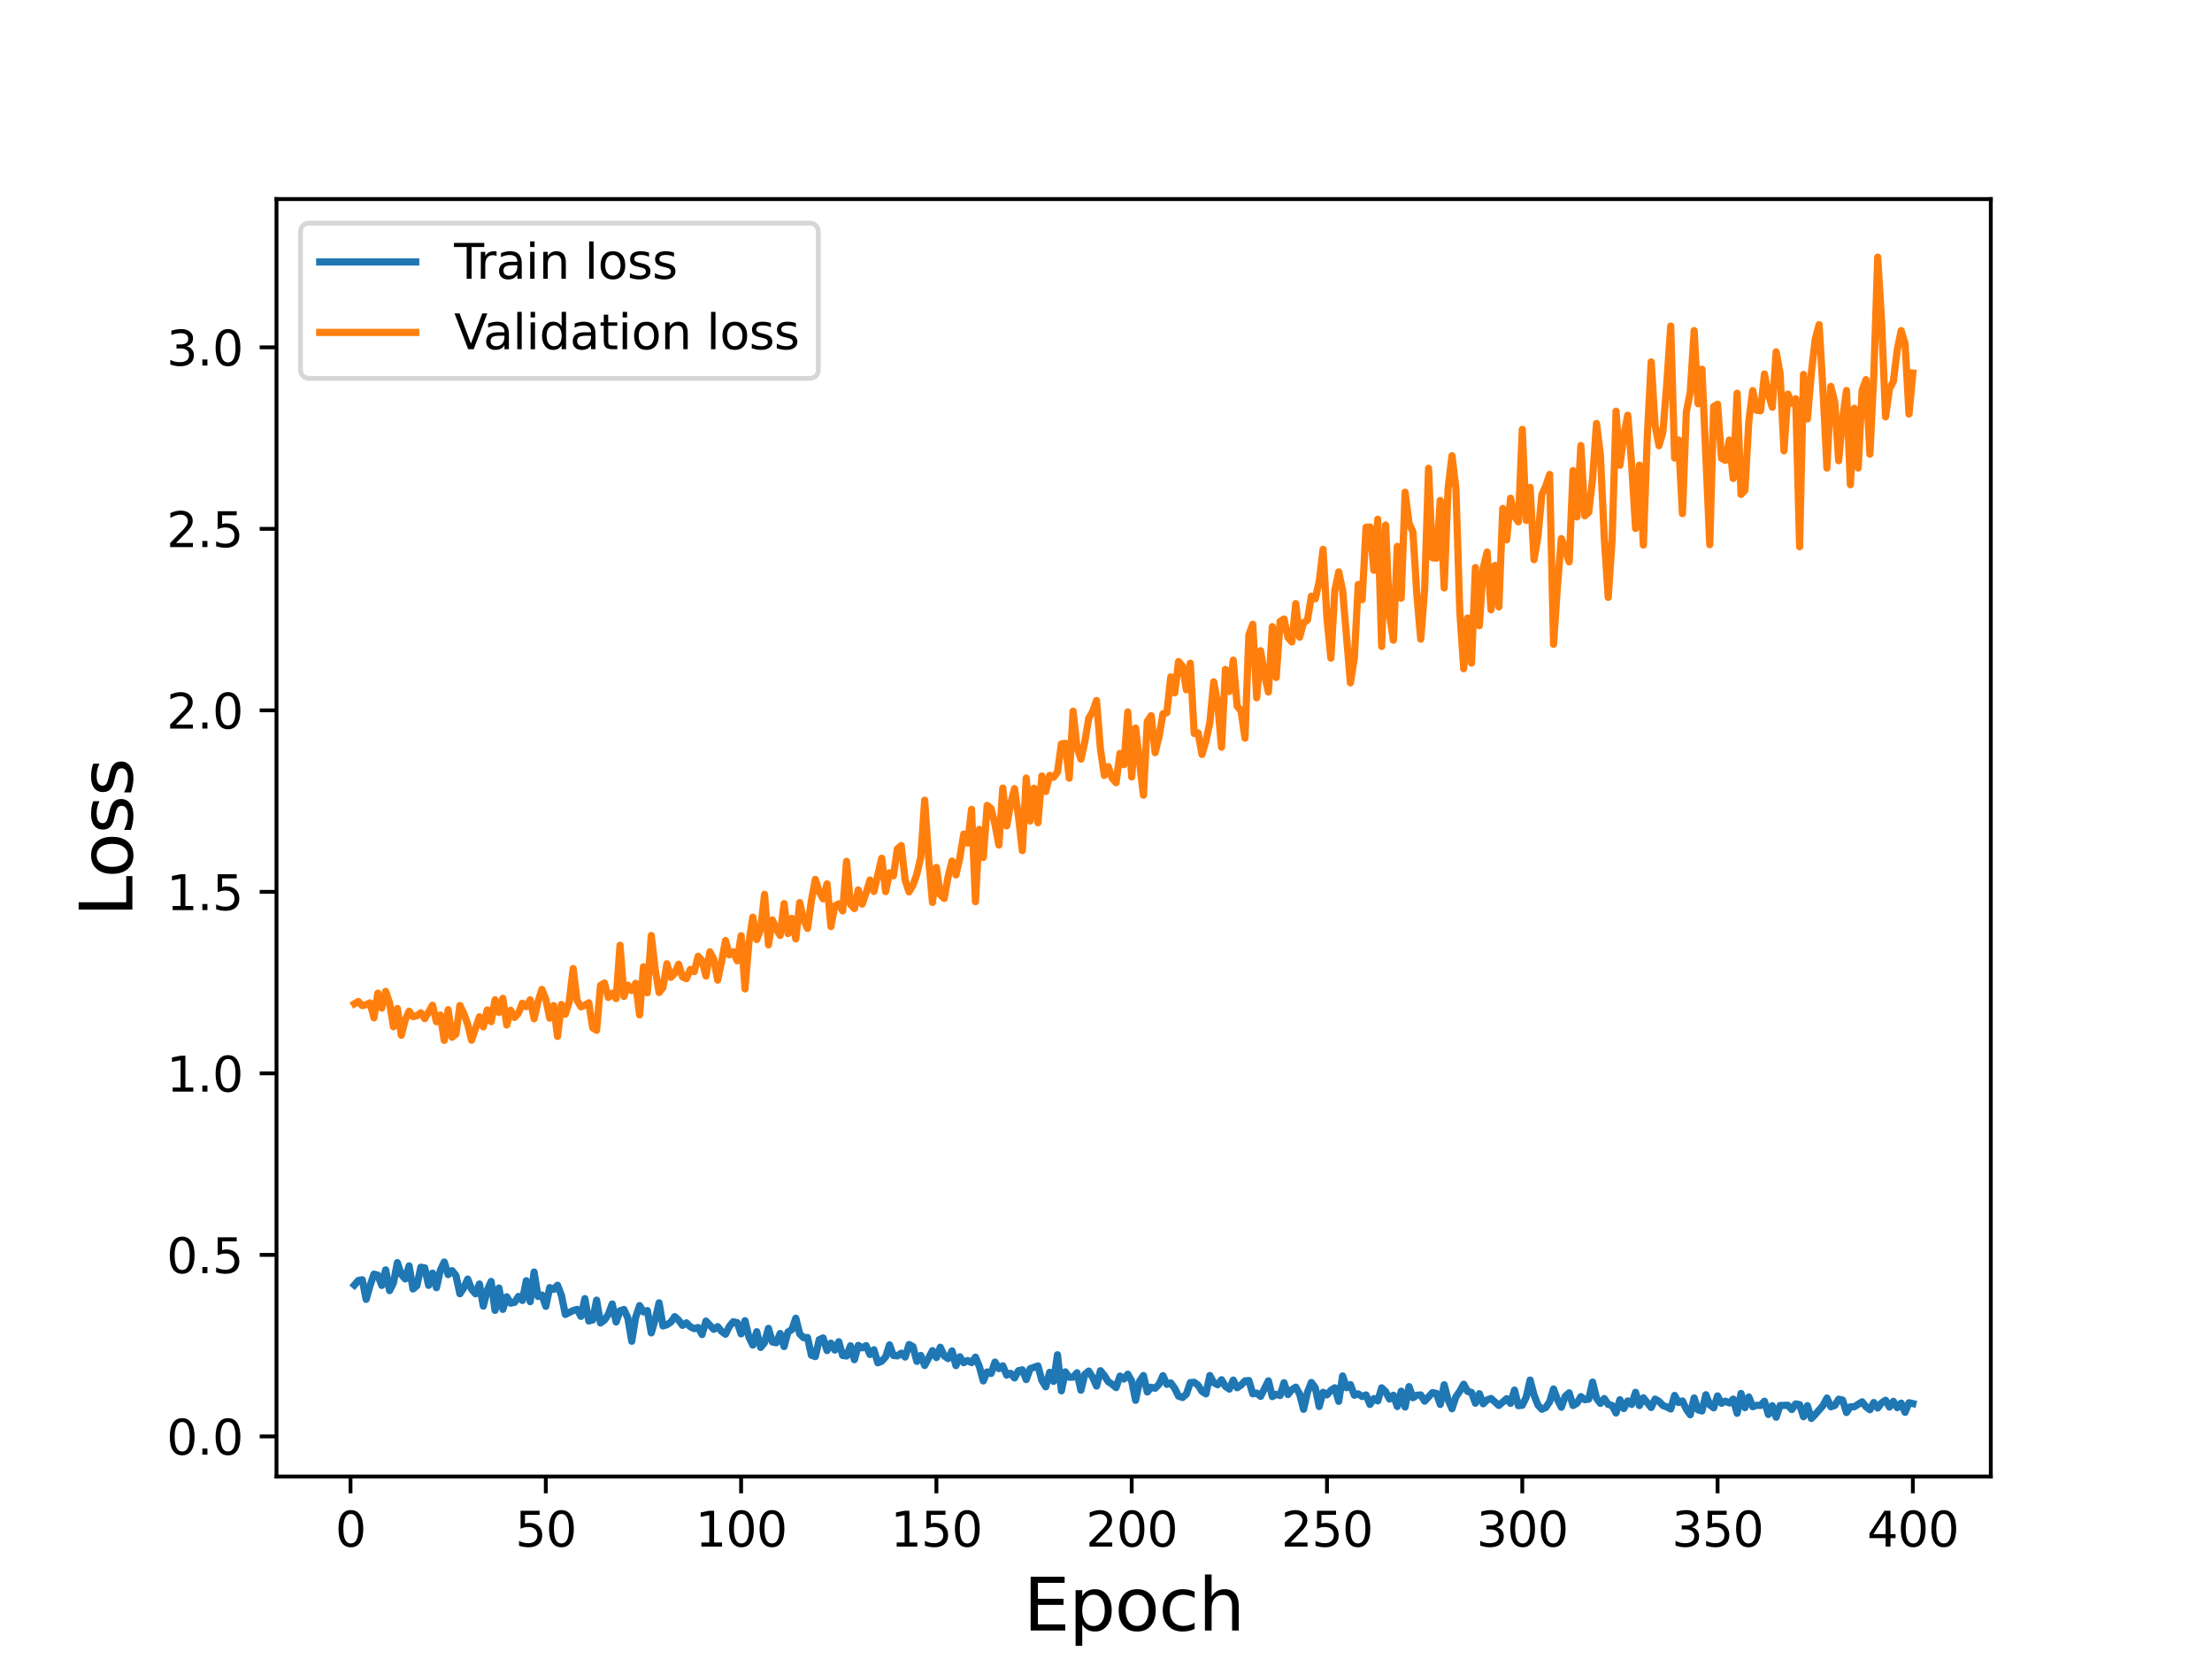 <?xml version="1.0" encoding="utf-8" standalone="no"?>
<!DOCTYPE svg PUBLIC "-//W3C//DTD SVG 1.1//EN"
  "http://www.w3.org/Graphics/SVG/1.1/DTD/svg11.dtd">
<svg height="345.6pt" version="1.1" viewBox="0 0 460.8 345.6" width="460.8pt" xmlns="http://www.w3.org/2000/svg" xmlns:xlink="http://www.w3.org/1999/xlink">
 <defs>
  <style type="text/css">*{stroke-linecap:butt;stroke-linejoin:round;}</style>
 </defs>
 <g id="figure_1">
  <g id="patch_1">
   <path d="M 0 345.6 
L 460.8 345.6 
L 460.8 0 
L 0 0 
z
" style="fill:#ffffff;"/>
  </g>
  <g id="axes_1">
   <g id="patch_2">
    <path d="M 57.6 307.584 
L 414.72 307.584 
L 414.72 41.472 
L 57.6 41.472 
z
" style="fill:#ffffff;"/>
   </g>
   <g id="matplotlib.axis_1">
    <g id="xtick_1">
     <g id="line2d_1">
      <defs>
       <path d="M 0 0 
L 0 3.5 
" id="m929c9f6465" style="stroke:#000000;stroke-width:0.8;"/>
      </defs>
      <g>
       <use style="stroke:#000000;stroke-width:0.8;" x="73.019" xlink:href="#m929c9f6465" y="307.584"/>
      </g>
     </g>
     <g id="text_1">
      <!-- 0 -->
      <g transform="translate(69.838 322.182)scale(0.1 -0.1)">
       <defs>
        <path d="M 2034 4250 
Q 1547 4250 1301 3770 
Q 1056 3291 1056 2328 
Q 1056 1369 1301 889 
Q 1547 409 2034 409 
Q 2525 409 2770 889 
Q 3016 1369 3016 2328 
Q 3016 3291 2770 3770 
Q 2525 4250 2034 4250 
z
M 2034 4750 
Q 2819 4750 3233 4129 
Q 3647 3509 3647 2328 
Q 3647 1150 3233 529 
Q 2819 -91 2034 -91 
Q 1250 -91 836 529 
Q 422 1150 422 2328 
Q 422 3509 836 4129 
Q 1250 4750 2034 4750 
z
" id="DejaVuSans-30" transform="scale(0.016)"/>
       </defs>
       <use xlink:href="#DejaVuSans-30"/>
      </g>
     </g>
    </g>
    <g id="xtick_2">
     <g id="line2d_2">
      <g>
       <use style="stroke:#000000;stroke-width:0.8;" x="113.703" xlink:href="#m929c9f6465" y="307.584"/>
      </g>
     </g>
     <g id="text_2">
      <!-- 50 -->
      <g transform="translate(107.34 322.182)scale(0.1 -0.1)">
       <defs>
        <path d="M 691 4666 
L 3169 4666 
L 3169 4134 
L 1269 4134 
L 1269 2991 
Q 1406 3038 1543 3061 
Q 1681 3084 1819 3084 
Q 2600 3084 3056 2656 
Q 3513 2228 3513 1497 
Q 3513 744 3044 326 
Q 2575 -91 1722 -91 
Q 1428 -91 1123 -41 
Q 819 9 494 109 
L 494 744 
Q 775 591 1075 516 
Q 1375 441 1709 441 
Q 2250 441 2565 725 
Q 2881 1009 2881 1497 
Q 2881 1984 2565 2268 
Q 2250 2553 1709 2553 
Q 1456 2553 1204 2497 
Q 953 2441 691 2322 
L 691 4666 
z
" id="DejaVuSans-35" transform="scale(0.016)"/>
       </defs>
       <use xlink:href="#DejaVuSans-35"/>
       <use x="63.623" xlink:href="#DejaVuSans-30"/>
      </g>
     </g>
    </g>
    <g id="xtick_3">
     <g id="line2d_3">
      <g>
       <use style="stroke:#000000;stroke-width:0.8;" x="154.386" xlink:href="#m929c9f6465" y="307.584"/>
      </g>
     </g>
     <g id="text_3">
      <!-- 100 -->
      <g transform="translate(144.842 322.182)scale(0.1 -0.1)">
       <defs>
        <path d="M 794 531 
L 1825 531 
L 1825 4091 
L 703 3866 
L 703 4441 
L 1819 4666 
L 2450 4666 
L 2450 531 
L 3481 531 
L 3481 0 
L 794 0 
L 794 531 
z
" id="DejaVuSans-31" transform="scale(0.016)"/>
       </defs>
       <use xlink:href="#DejaVuSans-31"/>
       <use x="63.623" xlink:href="#DejaVuSans-30"/>
       <use x="127.246" xlink:href="#DejaVuSans-30"/>
      </g>
     </g>
    </g>
    <g id="xtick_4">
     <g id="line2d_4">
      <g>
       <use style="stroke:#000000;stroke-width:0.8;" x="195.07" xlink:href="#m929c9f6465" y="307.584"/>
      </g>
     </g>
     <g id="text_4">
      <!-- 150 -->
      <g transform="translate(185.526 322.182)scale(0.1 -0.1)">
       <use xlink:href="#DejaVuSans-31"/>
       <use x="63.623" xlink:href="#DejaVuSans-35"/>
       <use x="127.246" xlink:href="#DejaVuSans-30"/>
      </g>
     </g>
    </g>
    <g id="xtick_5">
     <g id="line2d_5">
      <g>
       <use style="stroke:#000000;stroke-width:0.8;" x="235.753" xlink:href="#m929c9f6465" y="307.584"/>
      </g>
     </g>
     <g id="text_5">
      <!-- 200 -->
      <g transform="translate(226.209 322.182)scale(0.1 -0.1)">
       <defs>
        <path d="M 1228 531 
L 3431 531 
L 3431 0 
L 469 0 
L 469 531 
Q 828 903 1448 1529 
Q 2069 2156 2228 2338 
Q 2531 2678 2651 2914 
Q 2772 3150 2772 3378 
Q 2772 3750 2511 3984 
Q 2250 4219 1831 4219 
Q 1534 4219 1204 4116 
Q 875 4013 500 3803 
L 500 4441 
Q 881 4594 1212 4672 
Q 1544 4750 1819 4750 
Q 2544 4750 2975 4387 
Q 3406 4025 3406 3419 
Q 3406 3131 3298 2873 
Q 3191 2616 2906 2266 
Q 2828 2175 2409 1742 
Q 1991 1309 1228 531 
z
" id="DejaVuSans-32" transform="scale(0.016)"/>
       </defs>
       <use xlink:href="#DejaVuSans-32"/>
       <use x="63.623" xlink:href="#DejaVuSans-30"/>
       <use x="127.246" xlink:href="#DejaVuSans-30"/>
      </g>
     </g>
    </g>
    <g id="xtick_6">
     <g id="line2d_6">
      <g>
       <use style="stroke:#000000;stroke-width:0.8;" x="276.437" xlink:href="#m929c9f6465" y="307.584"/>
      </g>
     </g>
     <g id="text_6">
      <!-- 250 -->
      <g transform="translate(266.893 322.182)scale(0.1 -0.1)">
       <use xlink:href="#DejaVuSans-32"/>
       <use x="63.623" xlink:href="#DejaVuSans-35"/>
       <use x="127.246" xlink:href="#DejaVuSans-30"/>
      </g>
     </g>
    </g>
    <g id="xtick_7">
     <g id="line2d_7">
      <g>
       <use style="stroke:#000000;stroke-width:0.8;" x="317.12" xlink:href="#m929c9f6465" y="307.584"/>
      </g>
     </g>
     <g id="text_7">
      <!-- 300 -->
      <g transform="translate(307.576 322.182)scale(0.1 -0.1)">
       <defs>
        <path d="M 2597 2516 
Q 3050 2419 3304 2112 
Q 3559 1806 3559 1356 
Q 3559 666 3084 287 
Q 2609 -91 1734 -91 
Q 1441 -91 1130 -33 
Q 819 25 488 141 
L 488 750 
Q 750 597 1062 519 
Q 1375 441 1716 441 
Q 2309 441 2620 675 
Q 2931 909 2931 1356 
Q 2931 1769 2642 2001 
Q 2353 2234 1838 2234 
L 1294 2234 
L 1294 2753 
L 1863 2753 
Q 2328 2753 2575 2939 
Q 2822 3125 2822 3475 
Q 2822 3834 2567 4026 
Q 2313 4219 1838 4219 
Q 1578 4219 1281 4162 
Q 984 4106 628 3988 
L 628 4550 
Q 988 4650 1302 4700 
Q 1616 4750 1894 4750 
Q 2613 4750 3031 4423 
Q 3450 4097 3450 3541 
Q 3450 3153 3228 2886 
Q 3006 2619 2597 2516 
z
" id="DejaVuSans-33" transform="scale(0.016)"/>
       </defs>
       <use xlink:href="#DejaVuSans-33"/>
       <use x="63.623" xlink:href="#DejaVuSans-30"/>
       <use x="127.246" xlink:href="#DejaVuSans-30"/>
      </g>
     </g>
    </g>
    <g id="xtick_8">
     <g id="line2d_8">
      <g>
       <use style="stroke:#000000;stroke-width:0.8;" x="357.804" xlink:href="#m929c9f6465" y="307.584"/>
      </g>
     </g>
     <g id="text_8">
      <!-- 350 -->
      <g transform="translate(348.26 322.182)scale(0.1 -0.1)">
       <use xlink:href="#DejaVuSans-33"/>
       <use x="63.623" xlink:href="#DejaVuSans-35"/>
       <use x="127.246" xlink:href="#DejaVuSans-30"/>
      </g>
     </g>
    </g>
    <g id="xtick_9">
     <g id="line2d_9">
      <g>
       <use style="stroke:#000000;stroke-width:0.8;" x="398.487" xlink:href="#m929c9f6465" y="307.584"/>
      </g>
     </g>
     <g id="text_9">
      <!-- 400 -->
      <g transform="translate(388.944 322.182)scale(0.1 -0.1)">
       <defs>
        <path d="M 2419 4116 
L 825 1625 
L 2419 1625 
L 2419 4116 
z
M 2253 4666 
L 3047 4666 
L 3047 1625 
L 3713 1625 
L 3713 1100 
L 3047 1100 
L 3047 0 
L 2419 0 
L 2419 1100 
L 313 1100 
L 313 1709 
L 2253 4666 
z
" id="DejaVuSans-34" transform="scale(0.016)"/>
       </defs>
       <use xlink:href="#DejaVuSans-34"/>
       <use x="63.623" xlink:href="#DejaVuSans-30"/>
       <use x="127.246" xlink:href="#DejaVuSans-30"/>
      </g>
     </g>
    </g>
    <g id="text_10">
     <!-- Epoch -->
     <g transform="translate(213.194 339.66)scale(0.15 -0.15)">
      <defs>
       <path d="M 628 4666 
L 3578 4666 
L 3578 4134 
L 1259 4134 
L 1259 2753 
L 3481 2753 
L 3481 2222 
L 1259 2222 
L 1259 531 
L 3634 531 
L 3634 0 
L 628 0 
L 628 4666 
z
" id="DejaVuSans-45" transform="scale(0.016)"/>
       <path d="M 1159 525 
L 1159 -1331 
L 581 -1331 
L 581 3500 
L 1159 3500 
L 1159 2969 
Q 1341 3281 1617 3432 
Q 1894 3584 2278 3584 
Q 2916 3584 3314 3078 
Q 3713 2572 3713 1747 
Q 3713 922 3314 415 
Q 2916 -91 2278 -91 
Q 1894 -91 1617 61 
Q 1341 213 1159 525 
z
M 3116 1747 
Q 3116 2381 2855 2742 
Q 2594 3103 2138 3103 
Q 1681 3103 1420 2742 
Q 1159 2381 1159 1747 
Q 1159 1113 1420 752 
Q 1681 391 2138 391 
Q 2594 391 2855 752 
Q 3116 1113 3116 1747 
z
" id="DejaVuSans-70" transform="scale(0.016)"/>
       <path d="M 1959 3097 
Q 1497 3097 1228 2736 
Q 959 2375 959 1747 
Q 959 1119 1226 758 
Q 1494 397 1959 397 
Q 2419 397 2687 759 
Q 2956 1122 2956 1747 
Q 2956 2369 2687 2733 
Q 2419 3097 1959 3097 
z
M 1959 3584 
Q 2709 3584 3137 3096 
Q 3566 2609 3566 1747 
Q 3566 888 3137 398 
Q 2709 -91 1959 -91 
Q 1206 -91 779 398 
Q 353 888 353 1747 
Q 353 2609 779 3096 
Q 1206 3584 1959 3584 
z
" id="DejaVuSans-6f" transform="scale(0.016)"/>
       <path d="M 3122 3366 
L 3122 2828 
Q 2878 2963 2633 3030 
Q 2388 3097 2138 3097 
Q 1578 3097 1268 2742 
Q 959 2388 959 1747 
Q 959 1106 1268 751 
Q 1578 397 2138 397 
Q 2388 397 2633 464 
Q 2878 531 3122 666 
L 3122 134 
Q 2881 22 2623 -34 
Q 2366 -91 2075 -91 
Q 1284 -91 818 406 
Q 353 903 353 1747 
Q 353 2603 823 3093 
Q 1294 3584 2113 3584 
Q 2378 3584 2631 3529 
Q 2884 3475 3122 3366 
z
" id="DejaVuSans-63" transform="scale(0.016)"/>
       <path d="M 3513 2113 
L 3513 0 
L 2938 0 
L 2938 2094 
Q 2938 2591 2744 2837 
Q 2550 3084 2163 3084 
Q 1697 3084 1428 2787 
Q 1159 2491 1159 1978 
L 1159 0 
L 581 0 
L 581 4863 
L 1159 4863 
L 1159 2956 
Q 1366 3272 1645 3428 
Q 1925 3584 2291 3584 
Q 2894 3584 3203 3211 
Q 3513 2838 3513 2113 
z
" id="DejaVuSans-68" transform="scale(0.016)"/>
      </defs>
      <use xlink:href="#DejaVuSans-45"/>
      <use x="63.184" xlink:href="#DejaVuSans-70"/>
      <use x="126.66" xlink:href="#DejaVuSans-6f"/>
      <use x="187.842" xlink:href="#DejaVuSans-63"/>
      <use x="242.822" xlink:href="#DejaVuSans-68"/>
     </g>
    </g>
   </g>
   <g id="matplotlib.axis_2">
    <g id="ytick_1">
     <g id="line2d_10">
      <defs>
       <path d="M 0 0 
L -3.5 0 
" id="m193e6ac32e" style="stroke:#000000;stroke-width:0.8;"/>
      </defs>
      <g>
       <use style="stroke:#000000;stroke-width:0.8;" x="57.6" xlink:href="#m193e6ac32e" y="299.228"/>
      </g>
     </g>
     <g id="text_11">
      <!-- 0.0 -->
      <g transform="translate(34.697 303.027)scale(0.1 -0.1)">
       <defs>
        <path d="M 684 794 
L 1344 794 
L 1344 0 
L 684 0 
L 684 794 
z
" id="DejaVuSans-2e" transform="scale(0.016)"/>
       </defs>
       <use xlink:href="#DejaVuSans-30"/>
       <use x="63.623" xlink:href="#DejaVuSans-2e"/>
       <use x="95.41" xlink:href="#DejaVuSans-30"/>
      </g>
     </g>
    </g>
    <g id="ytick_2">
     <g id="line2d_11">
      <g>
       <use style="stroke:#000000;stroke-width:0.8;" x="57.6" xlink:href="#m193e6ac32e" y="261.415"/>
      </g>
     </g>
     <g id="text_12">
      <!-- 0.5 -->
      <g transform="translate(34.697 265.215)scale(0.1 -0.1)">
       <use xlink:href="#DejaVuSans-30"/>
       <use x="63.623" xlink:href="#DejaVuSans-2e"/>
       <use x="95.41" xlink:href="#DejaVuSans-35"/>
      </g>
     </g>
    </g>
    <g id="ytick_3">
     <g id="line2d_12">
      <g>
       <use style="stroke:#000000;stroke-width:0.8;" x="57.6" xlink:href="#m193e6ac32e" y="223.603"/>
      </g>
     </g>
     <g id="text_13">
      <!-- 1.0 -->
      <g transform="translate(34.697 227.402)scale(0.1 -0.1)">
       <use xlink:href="#DejaVuSans-31"/>
       <use x="63.623" xlink:href="#DejaVuSans-2e"/>
       <use x="95.41" xlink:href="#DejaVuSans-30"/>
      </g>
     </g>
    </g>
    <g id="ytick_4">
     <g id="line2d_13">
      <g>
       <use style="stroke:#000000;stroke-width:0.8;" x="57.6" xlink:href="#m193e6ac32e" y="185.791"/>
      </g>
     </g>
     <g id="text_14">
      <!-- 1.5 -->
      <g transform="translate(34.697 189.59)scale(0.1 -0.1)">
       <use xlink:href="#DejaVuSans-31"/>
       <use x="63.623" xlink:href="#DejaVuSans-2e"/>
       <use x="95.41" xlink:href="#DejaVuSans-35"/>
      </g>
     </g>
    </g>
    <g id="ytick_5">
     <g id="line2d_14">
      <g>
       <use style="stroke:#000000;stroke-width:0.8;" x="57.6" xlink:href="#m193e6ac32e" y="147.979"/>
      </g>
     </g>
     <g id="text_15">
      <!-- 2.0 -->
      <g transform="translate(34.697 151.778)scale(0.1 -0.1)">
       <use xlink:href="#DejaVuSans-32"/>
       <use x="63.623" xlink:href="#DejaVuSans-2e"/>
       <use x="95.41" xlink:href="#DejaVuSans-30"/>
      </g>
     </g>
    </g>
    <g id="ytick_6">
     <g id="line2d_15">
      <g>
       <use style="stroke:#000000;stroke-width:0.8;" x="57.6" xlink:href="#m193e6ac32e" y="110.167"/>
      </g>
     </g>
     <g id="text_16">
      <!-- 2.5 -->
      <g transform="translate(34.697 113.966)scale(0.1 -0.1)">
       <use xlink:href="#DejaVuSans-32"/>
       <use x="63.623" xlink:href="#DejaVuSans-2e"/>
       <use x="95.41" xlink:href="#DejaVuSans-35"/>
      </g>
     </g>
    </g>
    <g id="ytick_7">
     <g id="line2d_16">
      <g>
       <use style="stroke:#000000;stroke-width:0.8;" x="57.6" xlink:href="#m193e6ac32e" y="72.355"/>
      </g>
     </g>
     <g id="text_17">
      <!-- 3.0 -->
      <g transform="translate(34.697 76.154)scale(0.1 -0.1)">
       <use xlink:href="#DejaVuSans-33"/>
       <use x="63.623" xlink:href="#DejaVuSans-2e"/>
       <use x="95.41" xlink:href="#DejaVuSans-30"/>
      </g>
     </g>
    </g>
    <g id="text_18">
     <!-- Loss -->
     <g transform="translate(27.577 190.979)rotate(-90)scale(0.15 -0.15)">
      <defs>
       <path d="M 628 4666 
L 1259 4666 
L 1259 531 
L 3531 531 
L 3531 0 
L 628 0 
L 628 4666 
z
" id="DejaVuSans-4c" transform="scale(0.016)"/>
       <path d="M 2834 3397 
L 2834 2853 
Q 2591 2978 2328 3040 
Q 2066 3103 1784 3103 
Q 1356 3103 1142 2972 
Q 928 2841 928 2578 
Q 928 2378 1081 2264 
Q 1234 2150 1697 2047 
L 1894 2003 
Q 2506 1872 2764 1633 
Q 3022 1394 3022 966 
Q 3022 478 2636 193 
Q 2250 -91 1575 -91 
Q 1294 -91 989 -36 
Q 684 19 347 128 
L 347 722 
Q 666 556 975 473 
Q 1284 391 1588 391 
Q 1994 391 2212 530 
Q 2431 669 2431 922 
Q 2431 1156 2273 1281 
Q 2116 1406 1581 1522 
L 1381 1569 
Q 847 1681 609 1914 
Q 372 2147 372 2553 
Q 372 3047 722 3315 
Q 1072 3584 1716 3584 
Q 2034 3584 2315 3537 
Q 2597 3491 2834 3397 
z
" id="DejaVuSans-73" transform="scale(0.016)"/>
      </defs>
      <use xlink:href="#DejaVuSans-4c"/>
      <use x="53.963" xlink:href="#DejaVuSans-6f"/>
      <use x="115.145" xlink:href="#DejaVuSans-73"/>
      <use x="167.244" xlink:href="#DejaVuSans-73"/>
     </g>
    </g>
   </g>
   <g id="line2d_17">
    <path clip-path="url(#peb660e3099)" d="M 73.833 267.699 
L 74.646 266.754 
L 75.46 266.595 
L 76.274 270.676 
L 77.087 267.82 
L 77.901 265.428 
L 78.715 265.65 
L 79.528 267.778 
L 80.342 264.54 
L 81.156 268.863 
L 81.969 267.232 
L 82.783 263.036 
L 83.597 265.488 
L 84.41 266.426 
L 85.224 263.707 
L 86.038 268.524 
L 86.851 267.823 
L 87.665 263.991 
L 88.479 264.12 
L 89.292 267.759 
L 90.106 265.208 
L 90.92 268.245 
L 91.733 264.621 
L 92.547 262.906 
L 93.361 265.527 
L 94.174 264.7 
L 94.988 265.734 
L 95.802 269.522 
L 96.616 268.295 
L 97.429 266.455 
L 98.243 268.565 
L 99.057 269.519 
L 99.87 267.476 
L 100.684 272.088 
L 101.498 268.795 
L 102.311 266.953 
L 103.125 272.966 
L 103.939 268.318 
L 104.752 272.764 
L 105.566 270.144 
L 106.38 271.472 
L 107.193 271.306 
L 108.007 270.072 
L 108.821 270.899 
L 109.634 266.803 
L 110.448 271.163 
L 111.262 264.986 
L 112.075 270.075 
L 112.889 269.77 
L 113.703 272.131 
L 114.516 268.236 
L 115.33 268.594 
L 116.144 267.74 
L 116.957 269.84 
L 117.771 273.829 
L 119.398 273.004 
L 120.212 272.758 
L 121.026 274.227 
L 121.839 270.53 
L 122.653 275.178 
L 123.467 274.975 
L 124.28 270.848 
L 125.094 275.603 
L 125.908 275.014 
L 126.721 273.82 
L 127.535 271.644 
L 128.349 275.39 
L 129.162 273.067 
L 129.976 272.785 
L 130.79 274.559 
L 131.603 279.403 
L 132.417 274.429 
L 133.231 271.982 
L 134.044 273.283 
L 134.858 273.015 
L 135.672 277.665 
L 136.485 274.873 
L 137.299 271.402 
L 138.113 276.229 
L 138.926 275.956 
L 139.74 275.437 
L 140.554 274.277 
L 141.367 274.999 
L 142.181 276.098 
L 142.995 275.573 
L 143.808 276.392 
L 144.622 276.786 
L 145.436 276.539 
L 146.249 278.014 
L 147.063 275.199 
L 148.69 276.924 
L 149.504 276.362 
L 150.318 277.345 
L 151.131 277.952 
L 151.945 276.301 
L 152.759 275.345 
L 153.572 275.537 
L 154.386 277.878 
L 155.2 275.126 
L 156.013 278.548 
L 156.827 280.21 
L 157.641 277.418 
L 158.454 280.69 
L 159.268 279.693 
L 160.082 276.72 
L 160.895 279.552 
L 161.709 279.723 
L 162.523 277.791 
L 163.336 280.515 
L 164.15 277.475 
L 164.964 276.985 
L 165.777 274.605 
L 166.591 277.873 
L 167.405 278.665 
L 168.219 278.628 
L 169.032 282.32 
L 169.846 282.597 
L 170.66 279.083 
L 171.473 278.717 
L 172.287 281.346 
L 173.101 279.806 
L 173.914 281.247 
L 174.728 279.505 
L 175.542 282.369 
L 176.355 282.48 
L 177.169 280.349 
L 177.983 283.252 
L 178.796 280.27 
L 179.61 280.79 
L 180.424 280.32 
L 181.237 282.167 
L 182.051 281.18 
L 182.865 283.908 
L 183.678 283.564 
L 184.492 282.662 
L 185.306 280.163 
L 186.119 282.374 
L 186.933 282.459 
L 187.747 281.896 
L 188.56 282.7 
L 189.374 280.094 
L 190.188 280.522 
L 191.001 283.605 
L 191.815 282.364 
L 192.629 284.457 
L 194.256 281.361 
L 195.07 282.8 
L 195.883 280.658 
L 196.697 282.45 
L 197.511 283.025 
L 198.324 281.413 
L 199.138 284.483 
L 199.952 282.64 
L 200.765 283.872 
L 201.579 283.422 
L 202.393 283.858 
L 203.206 282.715 
L 204.02 284.673 
L 204.834 287.665 
L 205.647 285.798 
L 206.461 286.116 
L 207.275 283.744 
L 208.088 285.104 
L 208.902 284.522 
L 209.716 286.46 
L 210.529 286.078 
L 211.343 287.053 
L 212.157 285.545 
L 212.97 285.367 
L 213.784 287.394 
L 214.598 285.122 
L 216.225 284.55 
L 217.039 287.566 
L 217.852 288.9 
L 218.666 285.876 
L 219.48 287.761 
L 220.293 282.225 
L 221.107 289.733 
L 221.921 285.781 
L 222.734 286.9 
L 223.548 286.89 
L 224.362 285.973 
L 225.175 289.607 
L 225.989 286.29 
L 226.803 285.622 
L 227.616 286.916 
L 228.43 288.752 
L 229.244 285.547 
L 230.057 286.555 
L 230.871 287.84 
L 231.685 288.36 
L 232.498 289.064 
L 233.312 286.661 
L 234.126 287.283 
L 234.939 286.265 
L 235.753 287.696 
L 236.567 291.712 
L 237.381 287.75 
L 238.194 286.552 
L 239.008 289.981 
L 239.822 288.992 
L 240.635 289.198 
L 241.449 288.364 
L 242.263 286.577 
L 243.076 288.373 
L 243.89 288.083 
L 244.704 289.205 
L 245.517 290.849 
L 246.331 291.128 
L 247.145 290.417 
L 247.958 288.026 
L 248.772 287.956 
L 249.586 288.561 
L 250.399 289.857 
L 251.213 290.367 
L 252.027 286.541 
L 252.84 288.038 
L 253.654 288.469 
L 254.468 287.428 
L 255.281 288.819 
L 256.095 289.373 
L 256.909 287.487 
L 257.722 289.091 
L 258.536 288.541 
L 259.35 287.662 
L 260.163 287.593 
L 260.977 290.357 
L 261.791 290.201 
L 262.604 290.893 
L 264.232 287.653 
L 265.045 290.934 
L 265.859 290.453 
L 266.673 290.712 
L 267.486 288.049 
L 268.3 290.505 
L 269.114 289.503 
L 269.927 288.966 
L 270.741 290.415 
L 271.555 293.591 
L 272.368 290.029 
L 273.182 287.998 
L 273.996 289.104 
L 274.809 292.999 
L 275.623 290.037 
L 276.437 290.581 
L 277.25 289.63 
L 278.064 289.105 
L 278.878 291.926 
L 279.691 286.637 
L 280.505 289.077 
L 281.319 288.441 
L 282.132 290.655 
L 282.946 290.359 
L 283.76 290.924 
L 284.573 290.59 
L 285.387 292.571 
L 286.201 291.349 
L 287.014 291.833 
L 287.828 289.113 
L 288.642 289.884 
L 289.455 291.447 
L 290.269 290.649 
L 291.083 293.005 
L 291.896 289.803 
L 292.71 293.105 
L 293.524 288.861 
L 294.337 291.17 
L 295.151 290.655 
L 295.965 290.587 
L 296.778 291.892 
L 298.406 290.103 
L 299.219 290.262 
L 300.033 292.57 
L 300.847 288.47 
L 301.66 291.598 
L 302.474 293.468 
L 303.288 290.988 
L 304.101 289.823 
L 304.915 288.362 
L 305.729 289.851 
L 306.543 290.066 
L 307.356 292.308 
L 308.17 290.332 
L 308.984 292.432 
L 309.797 291.636 
L 310.611 291.329 
L 312.238 292.779 
L 313.866 291.372 
L 314.679 292.349 
L 315.493 289.587 
L 316.307 292.827 
L 317.12 292.74 
L 317.934 291.078 
L 318.748 287.484 
L 319.561 290.596 
L 320.375 292.69 
L 321.189 293.573 
L 322.002 293.214 
L 322.816 292.023 
L 323.63 289.351 
L 324.443 291.573 
L 325.257 293.152 
L 326.071 290.871 
L 326.884 290.147 
L 327.698 292.799 
L 328.512 292.314 
L 329.325 290.945 
L 330.139 291.589 
L 330.953 291.471 
L 331.766 287.912 
L 332.58 291.282 
L 333.394 292.355 
L 334.207 291.347 
L 335.021 292.576 
L 335.835 292.786 
L 336.648 294.35 
L 337.462 291.592 
L 338.276 293.43 
L 339.089 291.846 
L 339.903 292.56 
L 340.717 290.049 
L 341.53 292.808 
L 342.344 291.188 
L 343.971 293.207 
L 344.785 291.455 
L 345.599 291.928 
L 346.412 292.792 
L 347.226 293.091 
L 348.04 293.525 
L 348.853 290.694 
L 349.667 292.168 
L 350.481 291.843 
L 351.294 293.569 
L 352.108 294.717 
L 352.922 291.218 
L 353.735 293.7 
L 354.549 293.935 
L 355.363 290.55 
L 356.176 292.648 
L 356.99 293.284 
L 357.804 290.794 
L 358.617 292.331 
L 359.431 291.886 
L 360.245 292.272 
L 361.058 291.461 
L 361.872 294.417 
L 362.686 290.285 
L 363.499 293.239 
L 364.313 291.017 
L 365.127 293.043 
L 365.94 292.752 
L 366.754 292.778 
L 367.568 291.898 
L 368.381 294.655 
L 369.195 292.837 
L 370.009 295.236 
L 370.822 292.79 
L 372.45 292.744 
L 373.263 293.638 
L 374.077 292.464 
L 374.891 292.61 
L 375.704 295.125 
L 376.518 292.823 
L 377.332 295.488 
L 378.146 294.665 
L 379.773 292.791 
L 380.587 291.241 
L 381.4 293.058 
L 382.214 292.789 
L 383.028 291.484 
L 383.841 291.664 
L 384.655 294.252 
L 385.469 293.063 
L 386.282 293.05 
L 387.91 292.023 
L 388.723 293.05 
L 389.537 293.679 
L 390.351 292.168 
L 391.164 293.316 
L 391.978 292.241 
L 392.792 291.698 
L 393.605 293.11 
L 394.419 291.923 
L 395.233 293.239 
L 396.046 292.291 
L 396.86 294.21 
L 397.674 292.221 
L 398.487 292.396 
L 398.487 292.396 
" style="fill:none;stroke:#1f77b4;stroke-linecap:square;stroke-width:1.5;"/>
   </g>
   <g id="line2d_18">
    <path clip-path="url(#peb660e3099)" d="M 73.833 209.113 
L 74.646 208.621 
L 75.46 209.486 
L 76.274 209.287 
L 77.087 208.915 
L 77.901 212.031 
L 78.715 206.899 
L 79.528 209.995 
L 80.342 206.523 
L 81.156 208.952 
L 81.969 213.899 
L 82.783 210.091 
L 83.597 215.661 
L 84.41 212.522 
L 85.224 210.654 
L 86.038 211.785 
L 86.851 211.599 
L 87.665 210.99 
L 88.479 212.203 
L 90.106 209.406 
L 90.92 212.848 
L 91.733 211.444 
L 92.547 216.732 
L 93.361 210.337 
L 94.174 216.072 
L 94.988 215.406 
L 95.802 209.463 
L 96.616 211.125 
L 97.429 213.386 
L 98.243 216.693 
L 99.87 211.818 
L 100.684 213.929 
L 101.498 210.397 
L 102.311 212.829 
L 103.125 208.272 
L 103.939 210.924 
L 104.752 207.98 
L 105.566 213.53 
L 106.38 210.457 
L 107.193 211.944 
L 108.007 211.061 
L 108.821 208.982 
L 109.634 209.701 
L 110.448 208.273 
L 111.262 212.224 
L 112.075 208.648 
L 112.889 206.107 
L 113.703 208.161 
L 114.516 212.096 
L 115.33 209.476 
L 116.144 215.908 
L 116.957 209.253 
L 117.771 211.269 
L 118.585 208.653 
L 119.398 201.764 
L 120.212 208.387 
L 121.026 209.748 
L 121.839 209.403 
L 122.653 208.896 
L 123.467 214.123 
L 124.28 214.636 
L 125.094 205.284 
L 125.908 204.776 
L 126.721 207.778 
L 127.535 206.903 
L 128.349 208.021 
L 129.162 196.913 
L 129.976 207.572 
L 130.79 205.237 
L 131.603 206.357 
L 132.417 204.838 
L 133.231 211.405 
L 134.044 201.4 
L 134.858 206.808 
L 135.672 194.884 
L 136.485 201.931 
L 137.299 206.762 
L 138.113 205.729 
L 138.926 200.77 
L 139.74 203.597 
L 140.554 202.776 
L 141.367 200.863 
L 142.181 203.519 
L 142.995 203.879 
L 143.808 201.952 
L 144.622 202.418 
L 145.436 199.206 
L 146.249 200.126 
L 147.063 203.329 
L 147.877 198.277 
L 148.69 199.815 
L 149.504 204.178 
L 150.318 200.386 
L 151.131 195.93 
L 151.945 198.911 
L 152.759 198.261 
L 153.572 200.153 
L 154.386 194.924 
L 155.2 206.007 
L 156.013 196.307 
L 156.827 191.066 
L 157.641 195.731 
L 158.454 193.574 
L 159.268 186.308 
L 160.082 196.834 
L 160.895 191.628 
L 161.709 193.505 
L 162.523 194.868 
L 163.336 188.233 
L 164.15 194.476 
L 164.964 191.316 
L 165.777 195.592 
L 166.591 188.027 
L 167.405 191.618 
L 168.219 193.411 
L 169.032 187.56 
L 169.846 183.185 
L 170.66 185.766 
L 171.473 187.245 
L 172.287 184.115 
L 173.101 193.021 
L 173.914 188.712 
L 174.728 188.285 
L 175.542 189.755 
L 176.355 179.436 
L 177.169 188.387 
L 177.983 189.273 
L 178.796 185.382 
L 179.61 188.348 
L 180.424 186.017 
L 181.237 183.326 
L 182.051 185.702 
L 183.678 178.787 
L 184.492 185.743 
L 185.306 181.825 
L 186.119 182.448 
L 186.933 176.851 
L 187.747 176.141 
L 188.56 183.343 
L 189.374 185.797 
L 190.188 184.4 
L 191.001 182.093 
L 191.815 178.552 
L 192.629 166.692 
L 193.442 178.742 
L 194.256 188.004 
L 195.07 180.705 
L 195.883 186.382 
L 196.697 187.172 
L 197.511 182.644 
L 198.324 179.378 
L 199.138 182.262 
L 199.952 178.652 
L 200.765 173.737 
L 201.579 175.638 
L 202.393 168.606 
L 203.206 187.839 
L 204.02 172.765 
L 204.834 178.621 
L 205.647 167.776 
L 206.461 168.434 
L 207.275 171.743 
L 208.088 176.041 
L 208.902 164.167 
L 209.716 172.04 
L 210.529 167.479 
L 211.343 164.292 
L 212.157 170 
L 212.97 177.202 
L 213.784 162.085 
L 214.598 171.024 
L 215.411 164.201 
L 216.225 171.4 
L 217.039 161.65 
L 217.852 164.88 
L 218.666 161.529 
L 219.48 161.931 
L 220.293 160.847 
L 221.107 154.965 
L 221.921 154.844 
L 222.734 162.103 
L 223.548 148.146 
L 224.362 155.65 
L 225.175 158.14 
L 225.989 154.547 
L 226.803 149.63 
L 227.616 148.244 
L 228.43 145.922 
L 229.244 156.081 
L 230.057 161.542 
L 230.871 159.701 
L 231.685 162.135 
L 232.498 163.058 
L 233.312 156.94 
L 234.126 159.301 
L 234.939 148.303 
L 235.753 161.853 
L 236.567 151.665 
L 238.194 165.66 
L 239.008 150.277 
L 239.822 149.085 
L 240.635 156.796 
L 241.449 153.484 
L 242.263 148.7 
L 243.076 148.458 
L 243.89 141.017 
L 244.704 144.342 
L 245.517 137.813 
L 246.331 138.765 
L 247.145 143.71 
L 247.958 138.167 
L 248.772 152.801 
L 249.586 152.674 
L 250.399 157.172 
L 251.213 154.37 
L 252.027 150.603 
L 252.84 142.034 
L 253.654 146.498 
L 254.468 155.651 
L 255.281 139.452 
L 256.095 144.046 
L 256.909 137.523 
L 257.722 147.122 
L 258.536 148.072 
L 259.35 153.776 
L 260.163 132.183 
L 260.977 130.049 
L 261.791 145.368 
L 262.604 135.558 
L 263.418 140.635 
L 264.232 144.168 
L 265.045 130.547 
L 265.859 141.131 
L 266.673 129.44 
L 267.486 128.949 
L 268.3 132.809 
L 269.114 133.731 
L 269.927 125.737 
L 270.741 132.74 
L 271.555 129.748 
L 272.368 129.18 
L 273.182 124.196 
L 273.996 124.745 
L 274.809 121.148 
L 275.623 114.427 
L 276.437 128.916 
L 277.25 137.099 
L 278.064 123.037 
L 278.878 119.125 
L 279.691 122.97 
L 281.319 142.255 
L 282.132 137.149 
L 282.946 121.747 
L 283.76 124.917 
L 284.573 109.831 
L 285.387 109.78 
L 286.201 118.799 
L 287.014 108.17 
L 287.828 134.663 
L 288.642 109.374 
L 289.455 128.008 
L 290.269 133.369 
L 291.083 113.819 
L 291.896 124.607 
L 292.71 102.536 
L 293.524 108.97 
L 294.337 110.805 
L 295.151 123.863 
L 295.965 133.141 
L 296.778 122.815 
L 297.592 97.551 
L 298.406 116.193 
L 299.219 116.29 
L 300.033 104.25 
L 300.847 122.49 
L 301.66 101.783 
L 302.474 94.94 
L 303.288 101.635 
L 304.101 127.261 
L 304.915 139.313 
L 305.729 128.739 
L 306.543 138.139 
L 307.356 118.233 
L 308.17 130.344 
L 308.984 118.296 
L 309.797 114.993 
L 310.611 127.039 
L 311.425 117.791 
L 312.238 126.437 
L 313.052 105.931 
L 313.866 112.455 
L 314.679 103.786 
L 315.493 107.54 
L 316.307 108.71 
L 317.12 89.453 
L 317.934 108.408 
L 318.748 101.525 
L 319.561 116.592 
L 320.375 111.828 
L 321.189 103.072 
L 322.002 101.274 
L 322.816 98.839 
L 323.63 134.217 
L 324.443 122.154 
L 325.257 112.193 
L 326.884 117.046 
L 327.698 98.033 
L 328.512 107.689 
L 329.325 92.808 
L 330.139 107.453 
L 330.953 106.728 
L 331.766 99.682 
L 332.58 88.211 
L 333.394 94.738 
L 334.207 112.211 
L 335.021 124.44 
L 335.835 112.396 
L 336.648 85.668 
L 337.462 96.924 
L 338.276 90.603 
L 339.089 86.501 
L 339.903 96.797 
L 340.717 110.105 
L 341.53 96.901 
L 342.344 113.548 
L 343.158 91.01 
L 343.971 75.39 
L 344.785 88.568 
L 345.599 92.851 
L 346.412 90.013 
L 347.226 79.886 
L 348.04 67.923 
L 348.853 95.419 
L 349.667 91.655 
L 350.481 106.991 
L 351.294 85.825 
L 352.108 81.733 
L 352.922 68.866 
L 353.735 84.11 
L 354.549 76.915 
L 356.176 113.472 
L 356.99 84.682 
L 357.804 84.208 
L 358.617 95.472 
L 359.431 95.917 
L 360.245 91.669 
L 361.058 99.676 
L 361.872 81.924 
L 362.686 102.996 
L 363.499 102.147 
L 364.313 87.682 
L 365.127 81.372 
L 365.94 85.48 
L 366.754 85.575 
L 367.568 77.909 
L 368.381 82.178 
L 369.195 84.836 
L 370.009 73.307 
L 370.822 77.782 
L 371.636 93.92 
L 372.45 82.099 
L 373.263 84.002 
L 374.077 83.054 
L 374.891 113.891 
L 375.704 78.006 
L 376.518 87.287 
L 377.332 77.739 
L 378.146 70.645 
L 378.959 67.637 
L 379.773 81.515 
L 380.587 97.506 
L 381.4 80.492 
L 382.214 83.746 
L 383.028 95.978 
L 383.841 87.316 
L 384.655 81.35 
L 385.469 100.979 
L 386.282 85.041 
L 387.096 97.488 
L 387.91 81.322 
L 388.723 79.088 
L 389.537 94.608 
L 390.351 78.024 
L 391.164 53.568 
L 391.978 67.136 
L 392.792 86.84 
L 393.605 81.083 
L 394.419 79.435 
L 395.233 72.897 
L 396.046 68.882 
L 396.86 71.574 
L 397.674 86.253 
L 398.487 77.713 
L 398.487 77.713 
" style="fill:none;stroke:#ff7f0e;stroke-linecap:square;stroke-width:1.5;"/>
   </g>
   <g id="patch_3">
    <path d="M 57.6 307.584 
L 57.6 41.472 
" style="fill:none;stroke:#000000;stroke-linecap:square;stroke-linejoin:miter;stroke-width:0.8;"/>
   </g>
   <g id="patch_4">
    <path d="M 414.72 307.584 
L 414.72 41.472 
" style="fill:none;stroke:#000000;stroke-linecap:square;stroke-linejoin:miter;stroke-width:0.8;"/>
   </g>
   <g id="patch_5">
    <path d="M 57.6 307.584 
L 414.72 307.584 
" style="fill:none;stroke:#000000;stroke-linecap:square;stroke-linejoin:miter;stroke-width:0.8;"/>
   </g>
   <g id="patch_6">
    <path d="M 57.6 41.472 
L 414.72 41.472 
" style="fill:none;stroke:#000000;stroke-linecap:square;stroke-linejoin:miter;stroke-width:0.8;"/>
   </g>
   <g id="legend_1">
    <g id="patch_7">
     <path d="M 64.6 78.828 
L 168.475 78.828 
Q 170.475 78.828 170.475 76.828 
L 170.475 48.472 
Q 170.475 46.472 168.475 46.472 
L 64.6 46.472 
Q 62.6 46.472 62.6 48.472 
L 62.6 76.828 
Q 62.6 78.828 64.6 78.828 
z
" style="fill:#ffffff;opacity:0.8;stroke:#cccccc;stroke-linejoin:miter;"/>
    </g>
    <g id="line2d_19">
     <path d="M 66.6 54.57 
L 86.6 54.57 
" style="fill:none;stroke:#1f77b4;stroke-linecap:square;stroke-width:1.5;"/>
    </g>
    <g id="line2d_20"/>
    <g id="text_19">
     <!-- Train loss -->
     <g transform="translate(94.6 58.07)scale(0.1 -0.1)">
      <defs>
       <path d="M -19 4666 
L 3928 4666 
L 3928 4134 
L 2272 4134 
L 2272 0 
L 1638 0 
L 1638 4134 
L -19 4134 
L -19 4666 
z
" id="DejaVuSans-54" transform="scale(0.016)"/>
       <path d="M 2631 2963 
Q 2534 3019 2420 3045 
Q 2306 3072 2169 3072 
Q 1681 3072 1420 2755 
Q 1159 2438 1159 1844 
L 1159 0 
L 581 0 
L 581 3500 
L 1159 3500 
L 1159 2956 
Q 1341 3275 1631 3429 
Q 1922 3584 2338 3584 
Q 2397 3584 2469 3576 
Q 2541 3569 2628 3553 
L 2631 2963 
z
" id="DejaVuSans-72" transform="scale(0.016)"/>
       <path d="M 2194 1759 
Q 1497 1759 1228 1600 
Q 959 1441 959 1056 
Q 959 750 1161 570 
Q 1363 391 1709 391 
Q 2188 391 2477 730 
Q 2766 1069 2766 1631 
L 2766 1759 
L 2194 1759 
z
M 3341 1997 
L 3341 0 
L 2766 0 
L 2766 531 
Q 2569 213 2275 61 
Q 1981 -91 1556 -91 
Q 1019 -91 701 211 
Q 384 513 384 1019 
Q 384 1609 779 1909 
Q 1175 2209 1959 2209 
L 2766 2209 
L 2766 2266 
Q 2766 2663 2505 2880 
Q 2244 3097 1772 3097 
Q 1472 3097 1187 3025 
Q 903 2953 641 2809 
L 641 3341 
Q 956 3463 1253 3523 
Q 1550 3584 1831 3584 
Q 2591 3584 2966 3190 
Q 3341 2797 3341 1997 
z
" id="DejaVuSans-61" transform="scale(0.016)"/>
       <path d="M 603 3500 
L 1178 3500 
L 1178 0 
L 603 0 
L 603 3500 
z
M 603 4863 
L 1178 4863 
L 1178 4134 
L 603 4134 
L 603 4863 
z
" id="DejaVuSans-69" transform="scale(0.016)"/>
       <path d="M 3513 2113 
L 3513 0 
L 2938 0 
L 2938 2094 
Q 2938 2591 2744 2837 
Q 2550 3084 2163 3084 
Q 1697 3084 1428 2787 
Q 1159 2491 1159 1978 
L 1159 0 
L 581 0 
L 581 3500 
L 1159 3500 
L 1159 2956 
Q 1366 3272 1645 3428 
Q 1925 3584 2291 3584 
Q 2894 3584 3203 3211 
Q 3513 2838 3513 2113 
z
" id="DejaVuSans-6e" transform="scale(0.016)"/>
       <path id="DejaVuSans-20" transform="scale(0.016)"/>
       <path d="M 603 4863 
L 1178 4863 
L 1178 0 
L 603 0 
L 603 4863 
z
" id="DejaVuSans-6c" transform="scale(0.016)"/>
      </defs>
      <use xlink:href="#DejaVuSans-54"/>
      <use x="46.334" xlink:href="#DejaVuSans-72"/>
      <use x="87.447" xlink:href="#DejaVuSans-61"/>
      <use x="148.727" xlink:href="#DejaVuSans-69"/>
      <use x="176.51" xlink:href="#DejaVuSans-6e"/>
      <use x="239.889" xlink:href="#DejaVuSans-20"/>
      <use x="271.676" xlink:href="#DejaVuSans-6c"/>
      <use x="299.459" xlink:href="#DejaVuSans-6f"/>
      <use x="360.641" xlink:href="#DejaVuSans-73"/>
      <use x="412.74" xlink:href="#DejaVuSans-73"/>
     </g>
    </g>
    <g id="line2d_21">
     <path d="M 66.6 69.249 
L 86.6 69.249 
" style="fill:none;stroke:#ff7f0e;stroke-linecap:square;stroke-width:1.5;"/>
    </g>
    <g id="line2d_22"/>
    <g id="text_20">
     <!-- Validation loss -->
     <g transform="translate(94.6 72.749)scale(0.1 -0.1)">
      <defs>
       <path d="M 1831 0 
L 50 4666 
L 709 4666 
L 2188 738 
L 3669 4666 
L 4325 4666 
L 2547 0 
L 1831 0 
z
" id="DejaVuSans-56" transform="scale(0.016)"/>
       <path d="M 2906 2969 
L 2906 4863 
L 3481 4863 
L 3481 0 
L 2906 0 
L 2906 525 
Q 2725 213 2448 61 
Q 2172 -91 1784 -91 
Q 1150 -91 751 415 
Q 353 922 353 1747 
Q 353 2572 751 3078 
Q 1150 3584 1784 3584 
Q 2172 3584 2448 3432 
Q 2725 3281 2906 2969 
z
M 947 1747 
Q 947 1113 1208 752 
Q 1469 391 1925 391 
Q 2381 391 2643 752 
Q 2906 1113 2906 1747 
Q 2906 2381 2643 2742 
Q 2381 3103 1925 3103 
Q 1469 3103 1208 2742 
Q 947 2381 947 1747 
z
" id="DejaVuSans-64" transform="scale(0.016)"/>
       <path d="M 1172 4494 
L 1172 3500 
L 2356 3500 
L 2356 3053 
L 1172 3053 
L 1172 1153 
Q 1172 725 1289 603 
Q 1406 481 1766 481 
L 2356 481 
L 2356 0 
L 1766 0 
Q 1100 0 847 248 
Q 594 497 594 1153 
L 594 3053 
L 172 3053 
L 172 3500 
L 594 3500 
L 594 4494 
L 1172 4494 
z
" id="DejaVuSans-74" transform="scale(0.016)"/>
      </defs>
      <use xlink:href="#DejaVuSans-56"/>
      <use x="60.658" xlink:href="#DejaVuSans-61"/>
      <use x="121.938" xlink:href="#DejaVuSans-6c"/>
      <use x="149.721" xlink:href="#DejaVuSans-69"/>
      <use x="177.504" xlink:href="#DejaVuSans-64"/>
      <use x="240.98" xlink:href="#DejaVuSans-61"/>
      <use x="302.26" xlink:href="#DejaVuSans-74"/>
      <use x="341.469" xlink:href="#DejaVuSans-69"/>
      <use x="369.252" xlink:href="#DejaVuSans-6f"/>
      <use x="430.434" xlink:href="#DejaVuSans-6e"/>
      <use x="493.812" xlink:href="#DejaVuSans-20"/>
      <use x="525.6" xlink:href="#DejaVuSans-6c"/>
      <use x="553.383" xlink:href="#DejaVuSans-6f"/>
      <use x="614.564" xlink:href="#DejaVuSans-73"/>
      <use x="666.664" xlink:href="#DejaVuSans-73"/>
     </g>
    </g>
   </g>
  </g>
 </g>
 <defs>
  <clipPath id="peb660e3099">
   <rect height="266.112" width="357.12" x="57.6" y="41.472"/>
  </clipPath>
 </defs>
</svg>
